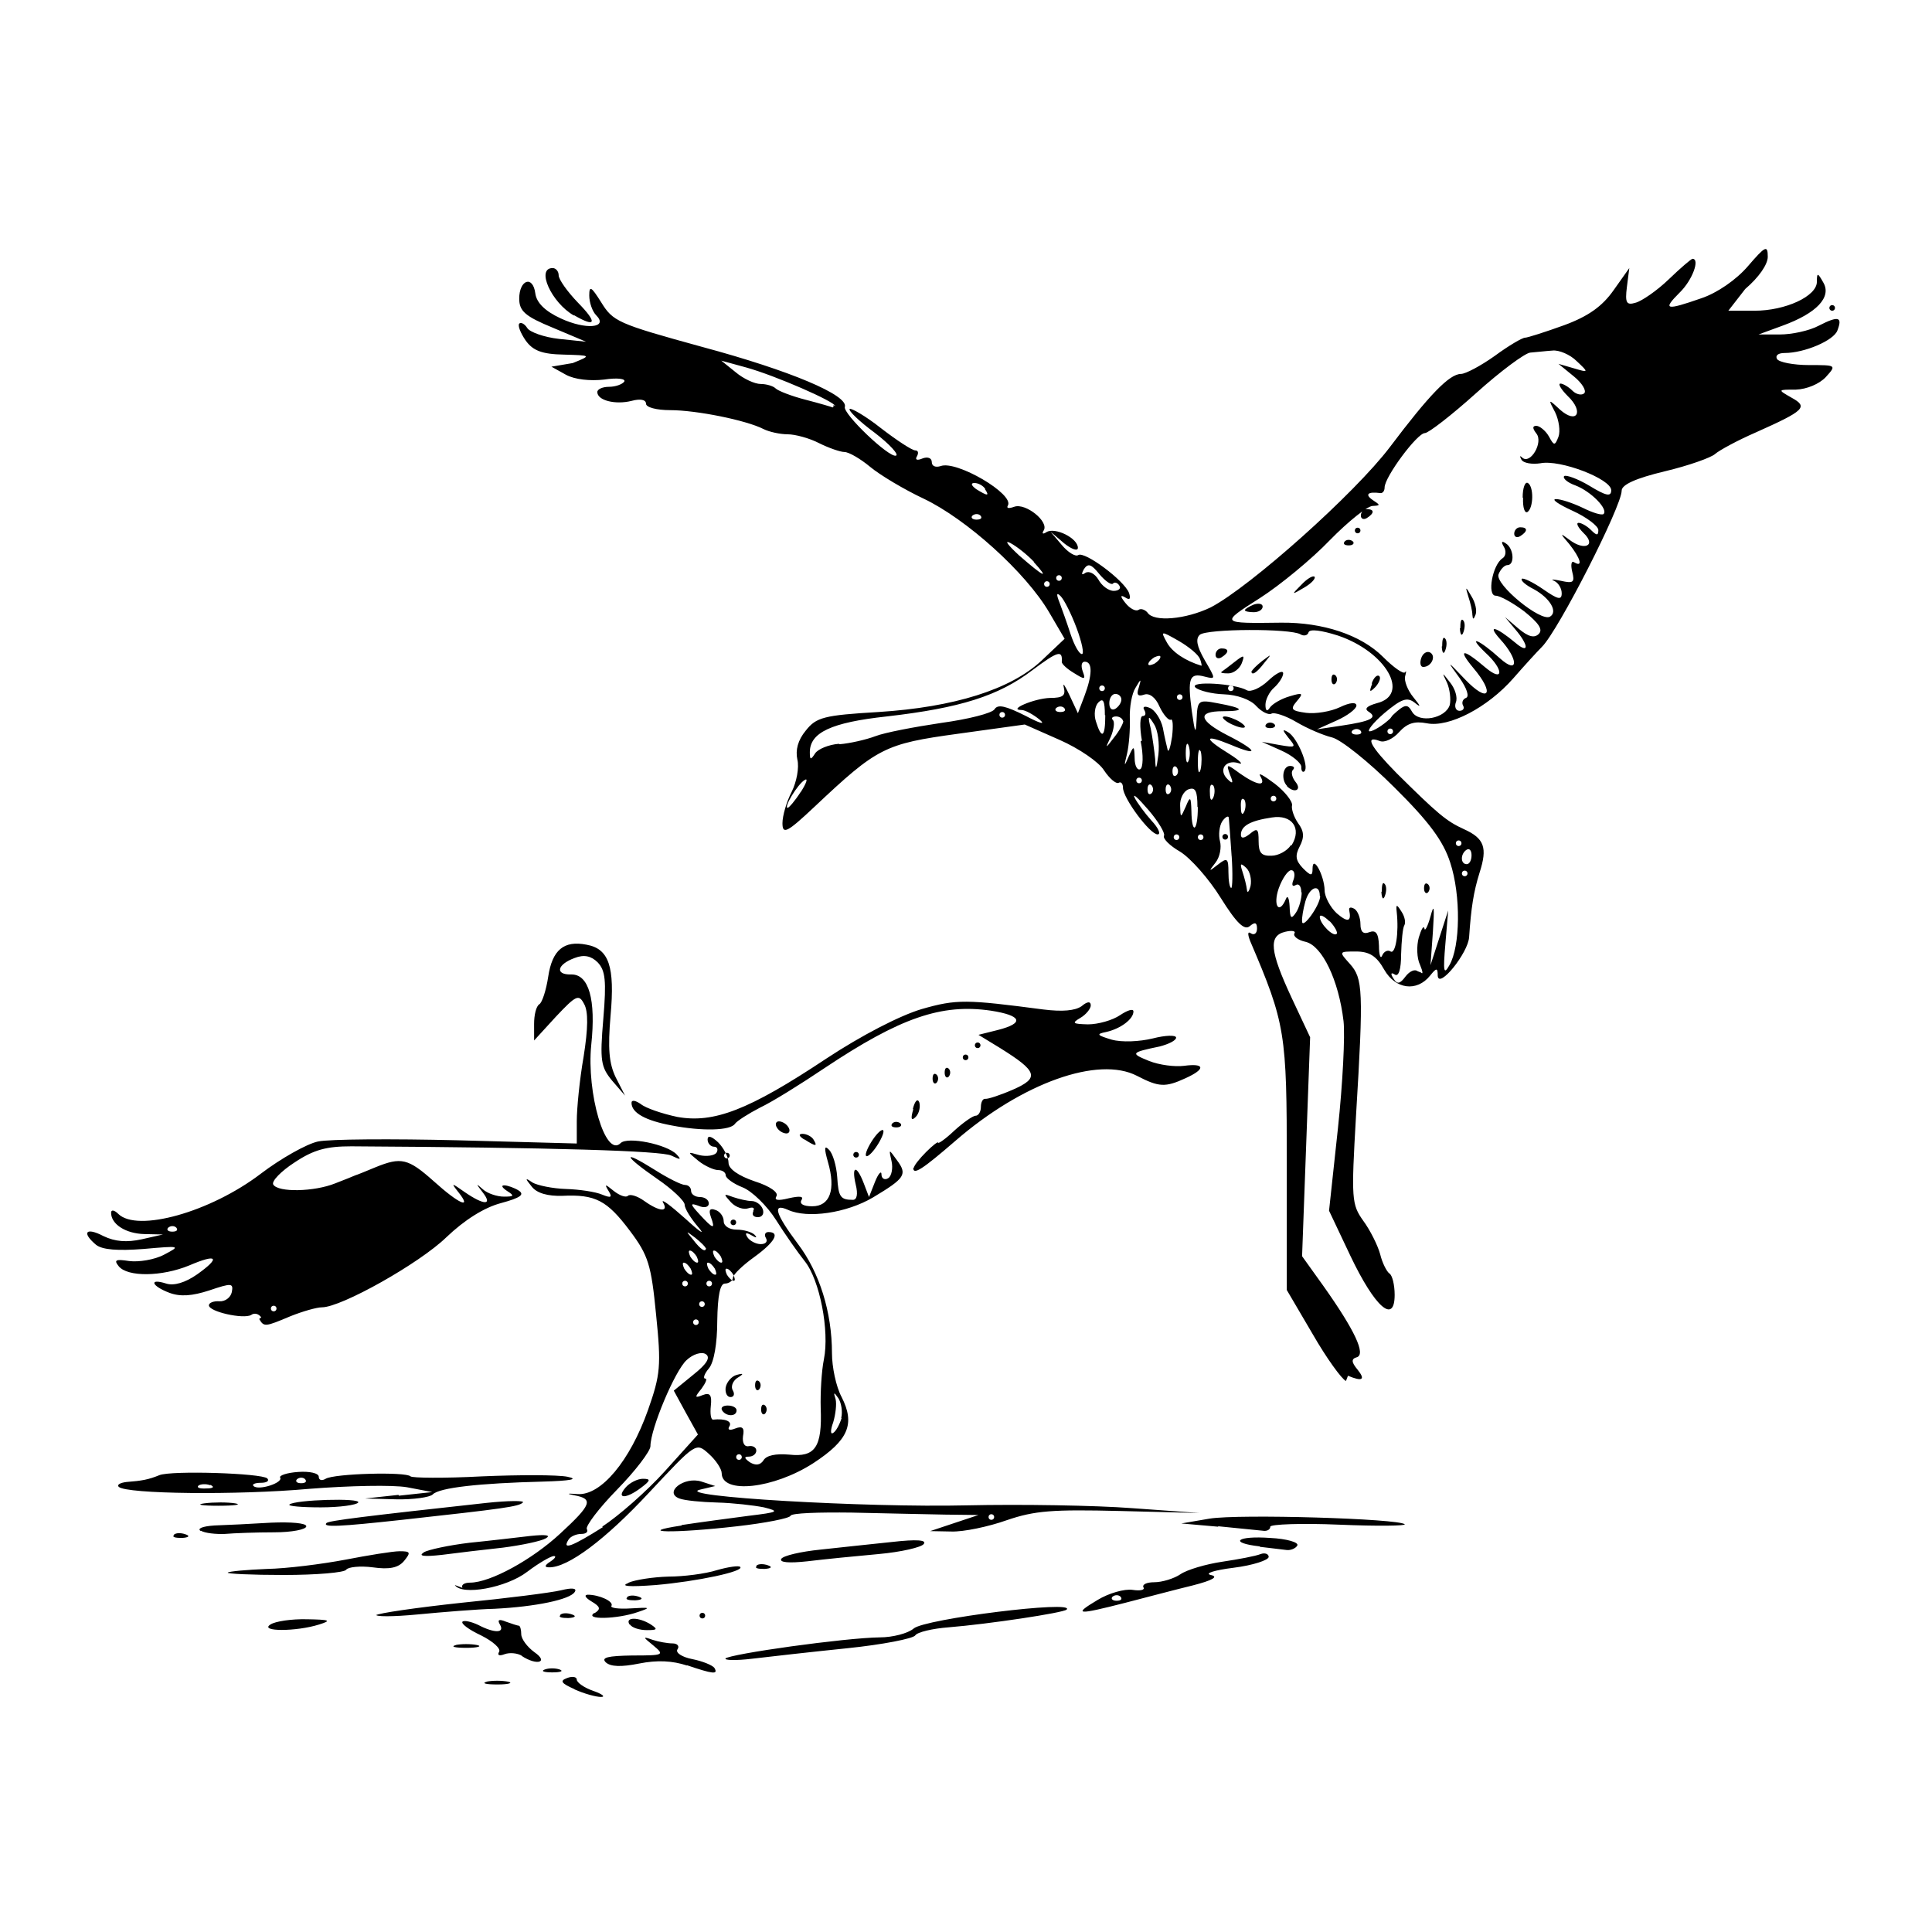 <?xml version="1.0" encoding="UTF-8" standalone="no"?>
<!-- Created with Inkscape (http://www.inkscape.org/) -->
<svg xmlns:dc="http://purl.org/dc/elements/1.1/" xmlns:cc="http://creativecommons.org/ns#" xmlns:rdf="http://www.w3.org/1999/02/22-rdf-syntax-ns#" xmlns:svg="http://www.w3.org/2000/svg" xmlns="http://www.w3.org/2000/svg" version="1.0" width="100%" height="100%" viewBox="0 0 48 48" id="svg2">
<defs id="defs7" />
<path d="m 14.28,41.97 c -0.34,-0.15 -0.38,-0.21 -0.19,-0.28 0.13,-0.05 0.24,-0.03 0.24,0.04 0,0.07 0.18,0.20 0.41,0.28 0.23,0.08 0.31,0.15 0.19,0.15 -0.12,0 -0.42,-0.08 -0.66,-0.19 z m -2.19,-0.19 c 0.14,-0.03 0.38,-0.03 0.53,0 0.14,0.03 0.02,0.07 -0.26,0.07 -0.29,0 -0.41,-0.03 -0.26,-0.07 z m 1.44,-0.30 c 0.10,-0.04 0.27,-0.04 0.38,0 0.10,0.04 0.01,0.07 -0.19,0.07 -0.20,0 -0.29,-0.03 -0.19,-0.07 z m 3.54,-0.10 c -0.36,-0.12 -0.74,-0.14 -1.19,-0.05 -0.45,0.09 -0.71,0.08 -0.83,-0.03 -0.12,-0.12 0.05,-0.16 0.66,-0.17 0.78,-0.00 0.81,-0.01 0.52,-0.25 -0.26,-0.21 -0.27,-0.23 -0.02,-0.14 0.15,0.05 0.38,0.09 0.50,0.09 0.12,0 0.18,0.07 0.12,0.15 -0.05,0.08 0.11,0.19 0.37,0.24 0.25,0.05 0.50,0.15 0.55,0.22 0.10,0.17 -0.04,0.15 -0.69,-0.07 z m -4.10,-0.24 c -0.11,-0.07 -0.31,-0.09 -0.44,-0.04 -0.13,0.05 -0.18,0.02 -0.13,-0.06 0.05,-0.08 -0.15,-0.26 -0.45,-0.41 -0.30,-0.14 -0.50,-0.29 -0.46,-0.34 0.04,-0.04 0.22,-0.00 0.39,0.08 0.40,0.21 0.67,0.21 0.54,-0.01 -0.07,-0.12 -0.02,-0.14 0.15,-0.07 0.14,0.05 0.29,0.10 0.32,0.10 0.03,0 0.06,0.09 0.06,0.21 0,0.12 0.15,0.32 0.33,0.45 0.36,0.25 0.06,0.34 -0.32,0.09 z m 5.04,0.07 c 0.12,-0.12 2.99,-0.52 3.85,-0.53 0.32,-0.00 0.70,-0.10 0.84,-0.22 0.27,-0.24 4.04,-0.71 3.80,-0.47 -0.08,0.08 -1.94,0.36 -2.93,0.44 -0.40,0.03 -0.78,0.12 -0.83,0.20 -0.05,0.08 -0.81,0.23 -1.69,0.32 -0.88,0.09 -1.94,0.21 -2.36,0.26 -0.41,0.05 -0.71,0.04 -0.66,-0.01 z m -6.69,-0.34 c 0.14,-0.03 0.38,-0.03 0.53,0 0.14,0.03 0.02,0.07 -0.26,0.07 -0.29,0 -0.41,-0.03 -0.26,-0.07 z M 6.72,40.36 c 0.12,-0.08 0.53,-0.14 0.91,-0.13 0.56,0.01 0.62,0.03 0.30,0.13 -0.57,0.18 -1.50,0.18 -1.21,0 z m 8.92,0 c -0.12,-0.19 0.23,-0.19 0.53,0 0.18,0.12 0.16,0.14 -0.10,0.14 -0.18,0.00 -0.37,-0.06 -0.42,-0.14 z M 9.34,40.13 c 0.05,-0.05 1.01,-0.19 2.13,-0.31 1.11,-0.11 2.22,-0.25 2.47,-0.31 0.28,-0.07 0.40,-0.05 0.34,0.04 -0.11,0.19 -0.98,0.37 -2.00,0.42 -0.41,0.01 -1.27,0.08 -1.90,0.14 -0.62,0.06 -1.09,0.06 -1.03,0.00 z m 4.58,-0.01 c 0.05,-0.05 0.18,-0.05 0.29,-0.01 0.12,0.04 0.08,0.08 -0.09,0.09 -0.16,0.00 -0.25,-0.02 -0.20,-0.07 z m 0.85,-0.04 c 0.16,-0.10 0.15,-0.16 -0.07,-0.29 -0.15,-0.09 -0.20,-0.16 -0.10,-0.17 0.29,-0.00 0.66,0.17 0.59,0.28 -0.03,0.05 0.18,0.08 0.49,0.06 0.48,-0.03 0.50,-0.02 0.17,0.09 -0.51,0.18 -1.36,0.20 -1.08,0.02 z m 2.61,0.06 c 0,-0.04 0.03,-0.07 0.07,-0.07 0.04,0 0.07,0.03 0.07,0.07 0,0.04 -0.03,0.07 -0.07,0.07 -0.04,0 -0.07,-0.03 -0.07,-0.07 z m 9.89,-0.39 c 0.28,-0.17 0.67,-0.28 0.87,-0.25 0.19,0.03 0.31,0.00 0.27,-0.06 -0.04,-0.07 0.07,-0.13 0.27,-0.13 0.19,0 0.49,-0.09 0.65,-0.20 0.16,-0.11 0.63,-0.25 1.04,-0.31 0.40,-0.06 0.83,-0.14 0.95,-0.19 0.11,-0.04 0.20,-0.00 0.20,0.07 0,0.08 -0.39,0.21 -0.87,0.27 -0.48,0.06 -0.73,0.14 -0.57,0.18 0.20,0.04 0.06,0.13 -0.45,0.26 -0.41,0.10 -1.17,0.30 -1.67,0.43 -1.21,0.31 -1.31,0.30 -0.69,-0.07 z m 0.57,-0.08 c -0.05,-0.05 -0.14,-0.05 -0.20,0 -0.05,0.05 -0.00,0.10 0.10,0.10 0.11,0 0.15,-0.04 0.10,-0.10 z m -12.26,0.01 c 0.05,-0.05 0.18,-0.05 0.29,-0.01 0.12,0.04 0.08,0.08 -0.09,0.09 -0.16,0.00 -0.25,-0.02 -0.20,-0.07 z m -4.09,-0.23 c -0.04,-0.07 0.04,-0.13 0.19,-0.13 0.50,-0.00 1.54,-0.57 2.24,-1.22 0.78,-0.72 0.83,-0.86 0.35,-0.95 -0.21,-0.04 -0.18,-0.05 0.08,-0.03 0.58,0.04 1.30,-0.82 1.75,-2.09 0.31,-0.88 0.33,-1.10 0.20,-2.37 -0.12,-1.23 -0.19,-1.47 -0.65,-2.08 -0.57,-0.76 -0.86,-0.91 -1.68,-0.87 -0.35,0.01 -0.63,-0.06 -0.76,-0.23 -0.17,-0.21 -0.17,-0.23 0.02,-0.10 0.12,0.07 0.50,0.15 0.83,0.16 0.33,0.01 0.74,0.07 0.90,0.14 0.22,0.09 0.26,0.07 0.16,-0.09 -0.11,-0.18 -0.09,-0.18 0.13,-0.00 0.14,0.11 0.30,0.17 0.35,0.12 0.05,-0.05 0.23,0.00 0.41,0.13 0.38,0.27 0.61,0.28 0.46,0.03 -0.05,-0.10 0.19,0.08 0.56,0.41 0.36,0.33 0.51,0.43 0.32,0.21 -0.18,-0.21 -0.34,-0.46 -0.34,-0.56 0,-0.09 -0.30,-0.38 -0.68,-0.64 -0.84,-0.58 -0.90,-0.75 -0.07,-0.23 0.33,0.21 0.67,0.38 0.76,0.38 0.08,0 0.15,0.06 0.15,0.15 0,0.08 0.10,0.15 0.22,0.15 0.12,0 0.22,0.07 0.22,0.16 0,0.09 -0.11,0.12 -0.25,0.06 -0.22,-0.08 -0.22,-0.05 0.02,0.21 0.34,0.37 0.40,0.39 0.28,0.06 -0.06,-0.17 -0.02,-0.22 0.11,-0.17 0.11,0.03 0.21,0.16 0.21,0.28 0.00,0.12 0.14,0.21 0.32,0.21 0.18,0 0.38,0.06 0.45,0.13 0.07,0.08 0.04,0.08 -0.08,0.01 -0.14,-0.08 -0.17,-0.06 -0.10,0.05 0.06,0.09 0.21,0.17 0.33,0.17 0.12,0 0.18,-0.06 0.13,-0.15 -0.05,-0.08 -0.02,-0.15 0.06,-0.15 0.30,0 0.16,0.25 -0.35,0.62 -0.28,0.20 -0.52,0.43 -0.53,0.51 -0.00,0.08 -0.10,0.15 -0.20,0.15 -0.12,0 -0.18,0.30 -0.19,0.93 -0.00,0.55 -0.08,1.03 -0.21,1.18 -0.11,0.13 -0.15,0.25 -0.09,0.25 0.06,0 0.01,0.11 -0.09,0.25 -0.18,0.22 -0.17,0.24 0.03,0.16 0.18,-0.07 0.23,-0.00 0.20,0.27 -0.02,0.19 0.00,0.35 0.06,0.34 0.29,-0.03 0.48,0.04 0.40,0.17 -0.05,0.08 0.00,0.11 0.15,0.05 0.18,-0.07 0.23,-0.01 0.19,0.19 -0.02,0.16 0.03,0.27 0.14,0.25 0.10,-0.02 0.19,0.03 0.19,0.11 0,0.08 -0.08,0.15 -0.19,0.15 -0.12,0.00 -0.11,0.04 0.03,0.14 0.15,0.09 0.26,0.07 0.34,-0.05 0.07,-0.12 0.30,-0.17 0.64,-0.14 0.64,0.07 0.82,-0.18 0.78,-1.16 -0.01,-0.37 0.02,-0.92 0.08,-1.21 0.14,-0.70 -0.10,-1.97 -0.48,-2.44 -0.16,-0.20 -0.49,-0.67 -0.71,-1.02 -0.22,-0.35 -0.60,-0.72 -0.83,-0.81 -0.23,-0.09 -0.42,-0.23 -0.42,-0.30 0,-0.07 -0.08,-0.13 -0.19,-0.13 -0.10,0 -0.33,-0.10 -0.49,-0.23 -0.28,-0.23 -0.28,-0.23 0.03,-0.14 0.18,0.04 0.37,0.01 0.42,-0.06 0.05,-0.08 0.02,-0.15 -0.06,-0.15 -0.08,0 -0.16,-0.08 -0.16,-0.18 0,-0.11 0.10,-0.08 0.26,0.07 0.14,0.14 0.26,0.37 0.26,0.51 0,0.15 0.24,0.32 0.65,0.46 0.38,0.12 0.60,0.28 0.54,0.37 -0.06,0.10 0.03,0.12 0.31,0.05 0.27,-0.06 0.38,-0.05 0.31,0.05 -0.05,0.09 0.05,0.15 0.27,0.15 0.44,0 0.59,-0.41 0.39,-1.10 -0.10,-0.35 -0.09,-0.43 0.03,-0.30 0.09,0.09 0.18,0.39 0.20,0.67 0.03,0.50 0.08,0.57 0.39,0.57 0.10,0 0.13,-0.14 0.07,-0.38 -0.11,-0.47 0.02,-0.50 0.20,-0.03 l 0.13,0.34 0.15,-0.38 c 0.08,-0.20 0.16,-0.29 0.16,-0.18 0.00,0.10 0.08,0.15 0.17,0.09 0.08,-0.05 0.12,-0.25 0.08,-0.42 -0.07,-0.31 -0.07,-0.31 0.13,-0.03 0.27,0.36 0.21,0.45 -0.59,0.93 -0.66,0.39 -1.63,0.53 -2.11,0.31 -0.40,-0.18 -0.32,0.09 0.24,0.84 0.54,0.71 0.85,1.70 0.85,2.72 0,0.34 0.10,0.83 0.24,1.09 0.34,0.67 0.17,1.07 -0.70,1.64 -0.99,0.64 -2.28,0.78 -2.28,0.25 0,-0.10 -0.14,-0.32 -0.32,-0.48 -0.32,-0.29 -0.32,-0.28 -1.49,0.97 -1.08,1.16 -2.01,1.86 -2.48,1.85 -0.12,-0.00 -0.11,-0.05 0.03,-0.14 0.12,-0.08 0.16,-0.14 0.09,-0.14 -0.07,-0.00 -0.37,0.17 -0.66,0.39 -0.52,0.40 -1.63,0.60 -1.80,0.33 z m 3.47,-1.52 c 0.40,-0.26 1.11,-0.88 1.56,-1.38 l 0.82,-0.91 -0.30,-0.54 -0.30,-0.55 0.49,-0.40 c 0.34,-0.27 0.43,-0.43 0.30,-0.51 -0.10,-0.06 -0.31,0.00 -0.47,0.15 -0.29,0.26 -0.90,1.71 -0.90,2.14 0,0.12 -0.37,0.61 -0.83,1.08 -0.45,0.46 -0.79,0.91 -0.75,0.98 0.04,0.07 -0.02,0.12 -0.14,0.12 -0.12,0 -0.27,0.06 -0.32,0.15 -0.16,0.26 0.10,0.16 0.86,-0.32 z m 0.58,-0.97 c 0.10,-0.12 0.30,-0.22 0.43,-0.22 0.20,0.00 0.20,0.04 -0.04,0.22 -0.38,0.29 -0.63,0.28 -0.39,-0.00 z m 2.89,-0.76 c 0,-0.04 -0.03,-0.07 -0.07,-0.07 -0.04,0 -0.07,0.03 -0.07,0.07 0,0.04 0.03,0.07 0.07,0.07 0.04,0 0.07,-0.03 0.07,-0.07 z m 2.47,-0.97 c 0.04,-0.16 0.00,-0.38 -0.07,-0.49 -0.11,-0.16 -0.13,-0.16 -0.07,0.02 0.03,0.12 0.00,0.38 -0.06,0.58 -0.07,0.19 -0.07,0.31 0.00,0.26 0.07,-0.04 0.16,-0.21 0.21,-0.37 z m -3.54,-2.38 c 0,-0.04 -0.03,-0.07 -0.07,-0.07 -0.04,0 -0.07,0.03 -0.07,0.07 0,0.04 0.03,0.07 0.07,0.07 0.04,0 0.07,-0.03 0.07,-0.07 z m 0.15,-0.45 c 0,-0.04 -0.03,-0.07 -0.07,-0.07 -0.04,0 -0.07,0.03 -0.07,0.07 0,0.04 0.03,0.07 0.07,0.07 0.04,0 0.07,-0.03 0.07,-0.07 z M 17.09,31.89 c 0,-0.04 -0.03,-0.07 -0.07,-0.07 -0.04,0 -0.07,0.03 -0.07,0.07 0,0.04 0.03,0.07 0.07,0.07 0.04,0 0.07,-0.03 0.07,-0.07 z m 0.60,0 c 0,-0.04 -0.03,-0.07 -0.07,-0.07 -0.04,0 -0.07,0.03 -0.07,0.07 0,0.04 0.03,0.07 0.07,0.07 0.04,0 0.07,-0.03 0.07,-0.07 z m 0.53,-0.22 c -0.05,-0.08 -0.12,-0.15 -0.17,-0.15 -0.04,0 -0.03,0.06 0.01,0.15 0.05,0.08 0.12,0.15 0.17,0.15 0.04,0 0.03,-0.06 -0.01,-0.15 z m -1.06,-0.15 c -0.05,-0.08 -0.12,-0.15 -0.17,-0.15 -0.04,0 -0.03,0.06 0.01,0.15 0.05,0.08 0.12,0.15 0.17,0.15 0.04,0 0.03,-0.06 -0.01,-0.15 z m 0.60,0 c -0.05,-0.08 -0.12,-0.15 -0.17,-0.15 -0.04,0 -0.03,0.06 0.01,0.15 0.05,0.08 0.12,0.15 0.17,0.15 0.04,0 0.03,-0.06 -0.01,-0.15 z m -0.45,-0.30 c -0.05,-0.08 -0.12,-0.15 -0.17,-0.15 -0.04,0 -0.03,0.06 0.01,0.15 0.05,0.08 0.12,0.15 0.17,0.15 0.04,0 0.03,-0.06 -0.01,-0.15 z m 0.60,0 c -0.05,-0.08 -0.12,-0.15 -0.17,-0.15 -0.04,0 -0.03,0.06 0.01,0.15 0.05,0.08 0.12,0.15 0.17,0.15 0.04,0 0.03,-0.06 -0.01,-0.15 z m -0.38,-0.21 c 0,-0.03 -0.12,-0.15 -0.26,-0.26 -0.24,-0.18 -0.24,-0.18 -0.05,0.05 0.19,0.25 0.32,0.33 0.32,0.20 z m 0.60,-2.30 c 0,-0.04 -0.03,-0.07 -0.07,-0.07 -0.04,0 -0.07,0.03 -0.07,0.07 0,0.04 0.03,0.07 0.07,0.07 0.04,0 0.07,-0.03 0.07,-0.07 z m -2.51,10.61 c 0.16,-0.07 0.61,-0.14 0.99,-0.15 0.37,-0.00 0.92,-0.07 1.20,-0.16 0.28,-0.08 0.55,-0.12 0.58,-0.08 0.11,0.11 -1.07,0.36 -2.10,0.45 -0.67,0.05 -0.89,0.03 -0.68,-0.05 z M 5.66,39.07 c 0.03,-0.03 0.47,-0.07 0.97,-0.09 0.50,-0.01 1.37,-0.12 1.95,-0.23 0.57,-0.11 1.18,-0.21 1.35,-0.21 0.27,0 0.28,0.03 0.11,0.24 -0.14,0.17 -0.36,0.22 -0.78,0.16 -0.31,-0.04 -0.61,-0.01 -0.66,0.06 -0.04,0.07 -0.74,0.13 -1.55,0.13 -0.80,0 -1.43,-0.03 -1.39,-0.06 z m 13.13,-0.17 c 0.05,-0.05 0.18,-0.05 0.29,-0.01 0.12,0.04 0.08,0.08 -0.09,0.09 -0.16,0.00 -0.25,-0.02 -0.19,-0.07 z m 0.62,-0.17 c 0.05,-0.08 0.48,-0.18 0.97,-0.23 0.48,-0.05 1.28,-0.14 1.78,-0.19 0.62,-0.07 0.87,-0.05 0.79,0.05 -0.05,0.08 -0.56,0.20 -1.12,0.25 -0.56,0.05 -1.36,0.13 -1.77,0.18 -0.46,0.05 -0.70,0.03 -0.65,-0.06 z m -8.89,-0.16 c 0.12,-0.07 0.64,-0.18 1.14,-0.24 0.50,-0.05 1.18,-0.13 1.52,-0.17 0.38,-0.04 0.52,-0.02 0.38,0.06 -0.12,0.07 -0.60,0.17 -1.06,0.23 -0.46,0.05 -1.14,0.13 -1.52,0.18 -0.45,0.05 -0.60,0.03 -0.45,-0.06 z M 31.30,38.42 c -0.79,-0.09 -0.57,-0.27 0.26,-0.21 0.41,0.02 0.72,0.11 0.67,0.19 -0.04,0.07 -0.16,0.12 -0.26,0.11 -0.10,-0.01 -0.40,-0.05 -0.67,-0.08 z M 4.32,38.13 c 0.05,-0.05 0.18,-0.05 0.29,-0.01 0.12,0.04 0.08,0.08 -0.09,0.09 -0.16,0.00 -0.25,-0.02 -0.20,-0.07 z m 0.67,-0.09 c -0.10,-0.06 0.03,-0.12 0.34,-0.14 0.29,-0.01 0.92,-0.04 1.41,-0.07 0.49,-0.02 0.87,0.01 0.87,0.09 0,0.08 -0.36,0.15 -0.80,0.15 -0.44,0.00 -0.99,0.02 -1.22,0.04 -0.23,0.01 -0.50,-0.02 -0.60,-0.08 z M 16.93,37.89 c 0.46,-0.07 1.21,-0.17 1.67,-0.23 0.74,-0.09 0.78,-0.11 0.38,-0.21 -0.25,-0.05 -0.77,-0.11 -1.16,-0.12 -0.39,-0.01 -0.81,-0.05 -0.94,-0.10 -0.40,-0.15 0.12,-0.56 0.55,-0.42 l 0.34,0.11 -0.38,0.09 c -0.68,0.17 4.12,0.45 6.63,0.39 1.34,-0.03 3.19,-0.00 4.11,0.07 l 1.67,0.12 -1.98,-0.05 c -1.67,-0.04 -2.11,-0.01 -2.81,0.23 -0.45,0.16 -1.07,0.29 -1.37,0.28 l -0.53,-0.01 0.60,-0.20 0.60,-0.20 -0.83,-0.01 c -0.46,-0.01 -1.50,-0.03 -2.32,-0.05 -0.81,-0.01 -1.50,0.01 -1.52,0.08 -0.02,0.06 -0.62,0.18 -1.33,0.26 -1.57,0.18 -2.57,0.16 -1.37,-0.02 z m 7.77,-0.20 c 0,-0.04 -0.03,-0.07 -0.07,-0.07 -0.04,0 -0.07,0.03 -0.07,0.07 0,0.04 0.03,0.07 0.07,0.07 0.04,0 0.07,-0.03 0.07,-0.07 z m 5.56,0.24 -0.91,-0.08 0.70,-0.12 c 0.74,-0.12 4.71,-0.00 4.85,0.14 0.04,0.04 -0.68,0.05 -1.63,0.01 -0.94,-0.04 -1.71,-0.01 -1.71,0.05 0,0.07 -0.08,0.12 -0.19,0.10 -0.10,-0.01 -0.60,-0.06 -1.10,-0.11 z M 8.11,37.84 c 0.06,-0.06 0.96,-0.17 3.97,-0.50 0.56,-0.06 0.97,-0.06 0.91,-0.01 -0.10,0.10 -0.46,0.15 -3.00,0.43 -1.56,0.17 -1.98,0.19 -1.88,0.08 z M 5.08,37.35 c 0.23,-0.03 0.57,-0.03 0.76,0.00 0.18,0.03 -0.00,0.06 -0.42,0.06 -0.41,0 -0.57,-0.03 -0.34,-0.06 z m 2.11,0.03 c 0.13,-0.12 1.79,-0.17 1.71,-0.05 -0.04,0.06 -0.46,0.12 -0.93,0.12 -0.47,0 -0.82,-0.03 -0.78,-0.07 z m 2.72,-0.22 0.83,-0.09 -0.63,-0.12 c -0.35,-0.06 -1.42,-0.04 -2.43,0.04 -1.78,0.16 -4.54,0.13 -4.73,-0.05 -0.05,-0.05 0.03,-0.10 0.19,-0.12 0.39,-0.03 0.55,-0.06 0.82,-0.17 0.30,-0.12 2.53,-0.05 2.68,0.08 0.06,0.06 -0.01,0.11 -0.16,0.11 -0.15,0 -0.23,0.04 -0.18,0.08 0.12,0.12 0.74,-0.08 0.66,-0.21 -0.03,-0.05 0.16,-0.12 0.45,-0.14 0.28,-0.02 0.51,0.03 0.51,0.12 0,0.08 0.07,0.11 0.17,0.05 0.21,-0.13 2.00,-0.18 2.11,-0.06 0.04,0.04 0.83,0.05 1.77,0.00 0.93,-0.04 1.89,-0.04 2.13,0.01 0.29,0.06 0.08,0.10 -0.62,0.12 -1.57,0.04 -2.57,0.15 -2.73,0.32 -0.07,0.07 -0.49,0.13 -0.91,0.12 l -0.77,-0.02 0.83,-0.09 z M 5.22,36.90 c -0.10,-0.04 -0.24,-0.03 -0.29,0.01 -0.05,0.05 0.03,0.08 0.20,0.07 0.17,-0.00 0.21,-0.04 0.09,-0.09 z m 2.36,-0.15 c -0.05,-0.05 -0.14,-0.05 -0.20,0 -0.05,0.05 -0.01,0.10 0.10,0.10 0.11,0 0.15,-0.04 0.10,-0.10 z M 17.94,35.04 c -0.04,-0.07 0.02,-0.12 0.14,-0.12 0.12,0 0.22,0.05 0.22,0.12 0,0.16 -0.26,0.16 -0.36,0 z m 0.97,-0.02 c 0,-0.11 0.04,-0.15 0.10,-0.10 0.05,0.05 0.05,0.14 0,0.20 -0.05,0.05 -0.10,0.00 -0.10,-0.10 z m -0.88,-0.55 c 0.02,-0.13 0.15,-0.28 0.27,-0.31 0.18,-0.05 0.19,-0.03 0.01,0.08 -0.11,0.08 -0.16,0.22 -0.10,0.31 0.05,0.09 0.02,0.16 -0.06,0.16 -0.09,0 -0.14,-0.11 -0.12,-0.25 z m 0.73,-0.05 c 0,-0.11 0.04,-0.15 0.10,-0.10 0.05,0.05 0.05,0.14 0,0.20 -0.05,0.05 -0.10,0.00 -0.10,-0.10 z M 33.44,34.31 c -0.10,-0.04 -0.48,-0.56 -0.83,-1.17 l -0.64,-1.09 -0.00,-3.12 c -0.00,-3.27 -0.03,-3.49 -0.91,-5.55 -0.07,-0.18 -0.06,-0.25 0.02,-0.19 0.08,0.05 0.15,-0.00 0.15,-0.12 0,-0.15 -0.05,-0.17 -0.18,-0.06 -0.13,0.11 -0.32,-0.06 -0.72,-0.70 -0.29,-0.47 -0.75,-0.99 -1.01,-1.15 -0.26,-0.15 -0.44,-0.33 -0.40,-0.40 0.03,-0.06 -0.14,-0.35 -0.39,-0.64 -0.25,-0.29 -0.40,-0.43 -0.34,-0.30 0.06,0.12 0.25,0.38 0.42,0.57 0.17,0.18 0.24,0.34 0.15,0.34 -0.19,0 -0.86,-0.90 -0.86,-1.16 0,-0.10 -0.05,-0.16 -0.11,-0.12 -0.06,0.03 -0.22,-0.10 -0.36,-0.31 -0.13,-0.21 -0.63,-0.55 -1.11,-0.76 l -0.86,-0.38 -1.66,0.23 c -1.82,0.25 -2.00,0.34 -3.56,1.81 -0.69,0.65 -0.80,0.70 -0.80,0.41 0,-0.18 0.10,-0.53 0.23,-0.78 0.12,-0.24 0.19,-0.60 0.14,-0.80 -0.05,-0.23 0.01,-0.48 0.21,-0.72 0.26,-0.33 0.45,-0.38 1.80,-0.46 1.89,-0.12 3.29,-0.56 4.06,-1.28 l 0.57,-0.54 -0.38,-0.65 C 25.48,14.21 24.00,12.89 22.95,12.39 22.46,12.16 21.86,11.80 21.62,11.60 21.38,11.40 21.09,11.23 20.98,11.23 c -0.10,0 -0.39,-0.10 -0.63,-0.22 -0.23,-0.12 -0.59,-0.22 -0.78,-0.22 -0.19,-4.58e-4 -0.46,-0.06 -0.60,-0.13 -0.43,-0.22 -1.67,-0.47 -2.32,-0.47 -0.34,0 -0.60,-0.07 -0.60,-0.16 0,-0.10 -0.14,-0.13 -0.36,-0.07 -0.40,0.10 -0.85,-0.01 -0.85,-0.22 0,-0.07 0.13,-0.13 0.29,-0.13 0.16,0 0.33,-0.06 0.38,-0.13 0.04,-0.07 -0.17,-0.10 -0.50,-0.05 -0.35,0.04 -0.73,-0.00 -0.95,-0.12 l -0.36,-0.20 0.53,-0.09 C 14.70,8.83 14.69,8.83 14.01,8.81 13.46,8.80 13.24,8.71 13.06,8.46 12.93,8.27 12.86,8.09 12.90,8.04 c 0.04,-0.04 0.13,0.00 0.20,0.11 0.06,0.10 0.42,0.23 0.79,0.27 l 0.67,0.07 -0.83,-0.35 c -0.68,-0.28 -0.83,-0.41 -0.83,-0.72 0,-0.47 0.34,-0.59 0.40,-0.13 0.03,0.23 0.24,0.44 0.63,0.62 0.62,0.29 1.20,0.24 0.88,-0.08 -0.09,-0.09 -0.17,-0.31 -0.17,-0.49 4.57e-4,-0.25 0.05,-0.22 0.29,0.16 0.30,0.49 0.41,0.54 2.52,1.12 2.19,0.59 3.63,1.20 3.54,1.49 -0.05,0.17 1.10,1.27 1.27,1.21 0.08,-0.02 -0.15,-0.28 -0.53,-0.57 -0.38,-0.28 -0.66,-0.55 -0.62,-0.59 0.03,-0.03 0.39,0.17 0.78,0.48 0.39,0.30 0.77,0.55 0.85,0.55 0.07,0 0.09,0.06 0.04,0.15 -0.05,0.08 0.00,0.11 0.14,0.05 0.13,-0.05 0.23,-0.01 0.23,0.09 0,0.10 0.09,0.14 0.22,0.10 0.39,-0.15 1.84,0.70 1.67,0.98 -0.04,0.07 0.02,0.08 0.16,0.03 0.28,-0.10 0.87,0.37 0.73,0.59 -0.05,0.08 -0.02,0.10 0.07,0.04 0.21,-0.13 0.78,0.15 0.78,0.39 0,0.09 -0.15,0.04 -0.34,-0.11 l -0.34,-0.29 0.28,0.33 c 0.15,0.18 0.34,0.30 0.41,0.25 0.16,-0.10 1.14,0.63 1.26,0.94 0.05,0.15 0.02,0.19 -0.10,0.11 -0.12,-0.07 -0.12,-0.02 0.01,0.14 0.11,0.14 0.26,0.22 0.33,0.17 0.06,-0.04 0.16,-0.00 0.22,0.07 0.15,0.24 0.95,0.17 1.57,-0.13 0.98,-0.51 3.58,-2.83 4.45,-3.98 0.98,-1.30 1.48,-1.82 1.77,-1.82 0.11,0 0.49,-0.20 0.84,-0.45 0.34,-0.25 0.68,-0.45 0.75,-0.45 0.06,0 0.50,-0.14 0.97,-0.31 0.60,-0.22 0.95,-0.47 1.23,-0.87 l 0.39,-0.55 -0.06,0.47 c -0.05,0.40 -0.01,0.46 0.22,0.39 0.15,-0.04 0.53,-0.30 0.82,-0.58 0.29,-0.28 0.56,-0.51 0.59,-0.51 0.19,0 -0.00,0.53 -0.32,0.84 -0.43,0.43 -0.35,0.45 0.54,0.14 0.39,-0.13 0.87,-0.46 1.16,-0.80 0.43,-0.50 0.49,-0.53 0.49,-0.23 0.00,0.19 -0.22,0.51 -0.56,0.80 L 42.94,7.72 h 0.65 c 0.77,0 1.55,-0.36 1.55,-0.72 0.00,-0.23 0.02,-0.23 0.16,0.02 0.21,0.36 -0.16,0.76 -1.01,1.07 l -0.60,0.22 0.53,0.00 c 0.29,0.00 0.73,-0.09 0.97,-0.22 0.49,-0.25 0.59,-0.22 0.46,0.12 -0.09,0.25 -0.82,0.56 -1.31,0.56 -0.16,0 -0.24,0.06 -0.19,0.15 0.05,0.08 0.41,0.15 0.79,0.15 0.69,0 0.69,0.00 0.42,0.30 -0.16,0.17 -0.47,0.30 -0.74,0.31 -0.46,0.00 -0.46,0.00 -0.11,0.20 0.42,0.23 0.33,0.32 -0.88,0.86 -0.46,0.20 -0.92,0.45 -1.02,0.54 -0.10,0.09 -0.66,0.29 -1.25,0.43 -0.71,0.17 -1.07,0.33 -1.07,0.48 0,0.39 -1.57,3.47 -1.98,3.88 -0.12,0.12 -0.44,0.47 -0.71,0.78 -0.64,0.73 -1.60,1.23 -2.15,1.12 -0.31,-0.06 -0.49,-0.00 -0.69,0.22 -0.14,0.16 -0.36,0.27 -0.48,0.22 -0.39,-0.15 -0.23,0.14 0.42,0.80 1.01,1.00 1.23,1.19 1.67,1.39 0.51,0.23 0.59,0.46 0.39,1.08 -0.15,0.48 -0.21,0.87 -0.26,1.60 -0.02,0.39 -0.76,1.31 -0.78,0.96 -0.00,-0.20 -0.03,-0.20 -0.19,0 -0.33,0.41 -0.86,0.34 -1.14,-0.15 -0.19,-0.34 -0.37,-0.45 -0.70,-0.45 -0.43,-0.00 -0.43,0.00 -0.15,0.31 0.32,0.36 0.34,0.64 0.15,3.77 -0.12,2.08 -0.11,2.20 0.18,2.61 0.17,0.23 0.36,0.61 0.42,0.83 0.05,0.21 0.16,0.43 0.23,0.48 0.07,0.04 0.13,0.28 0.13,0.53 0,0.74 -0.49,0.31 -1.10,-0.97 l -0.53,-1.12 0.22,-2.04 c 0.12,-1.12 0.18,-2.32 0.14,-2.67 -0.12,-1.02 -0.53,-1.87 -0.94,-1.97 -0.19,-0.04 -0.32,-0.14 -0.28,-0.21 0.04,-0.06 -0.06,-0.08 -0.23,-0.04 -0.42,0.10 -0.38,0.48 0.16,1.64 l 0.46,0.98 -0.10,2.72 -0.10,2.72 0.53,0.74 c 0.78,1.10 1.06,1.70 0.83,1.77 -0.14,0.04 -0.14,0.12 0.02,0.31 0.20,0.25 0.12,0.30 -0.24,0.15 z M 35.30,24.16 c 0.06,0.06 0.05,-0.02 -0.02,-0.19 -0.08,-0.16 -0.09,-0.47 -0.03,-0.68 0.06,-0.20 0.12,-0.31 0.14,-0.22 0.01,0.08 0.08,-0.05 0.15,-0.30 0.09,-0.34 0.10,-0.24 0.06,0.38 l -0.06,0.83 0.22,-0.68 0.22,-0.68 -0.07,0.83 c -0.06,0.70 -0.04,0.78 0.10,0.53 0.27,-0.46 0.29,-1.73 0.02,-2.55 -0.17,-0.53 -0.52,-1.01 -1.39,-1.87 -0.63,-0.63 -1.33,-1.19 -1.55,-1.24 -0.21,-0.05 -0.61,-0.22 -0.88,-0.38 -0.27,-0.16 -0.55,-0.25 -0.62,-0.21 -0.07,0.04 -0.24,-0.04 -0.38,-0.19 -0.14,-0.16 -0.48,-0.28 -0.80,-0.29 -0.30,-0.01 -0.62,-0.09 -0.71,-0.17 -0.17,-0.17 0.99,-0.10 1.28,0.07 0.09,0.05 0.33,-0.05 0.53,-0.24 0.20,-0.19 0.37,-0.27 0.37,-0.18 0,0.08 -0.10,0.24 -0.22,0.35 -0.12,0.10 -0.22,0.30 -0.22,0.43 0.00,0.15 0.04,0.18 0.11,0.07 0.06,-0.09 0.28,-0.22 0.49,-0.28 0.33,-0.10 0.35,-0.08 0.18,0.12 -0.17,0.20 -0.14,0.24 0.23,0.29 0.23,0.03 0.61,-0.03 0.84,-0.14 0.25,-0.12 0.41,-0.13 0.41,-0.04 0,0.08 -0.22,0.25 -0.49,0.37 l -0.49,0.22 0.60,-0.09 c 0.74,-0.11 0.92,-0.20 0.68,-0.35 -0.11,-0.07 -0.04,-0.14 0.21,-0.21 0.84,-0.21 0.22,-1.28 -0.97,-1.68 -0.41,-0.13 -0.70,-0.17 -0.73,-0.08 -0.02,0.08 -0.12,0.10 -0.20,0.05 -0.25,-0.15 -2.32,-0.14 -2.50,0.01 -0.11,0.10 -0.08,0.28 0.12,0.63 0.28,0.48 0.28,0.48 -0.00,0.41 -0.38,-0.10 -0.43,0.03 -0.32,0.86 0.08,0.56 0.10,0.60 0.12,0.19 0.02,-0.46 0.04,-0.48 0.51,-0.39 0.66,0.12 0.72,0.20 0.14,0.20 -0.65,0 -0.60,0.23 0.12,0.60 0.75,0.38 0.80,0.54 0.07,0.23 -0.66,-0.27 -0.68,-0.17 -0.03,0.23 0.27,0.17 0.37,0.28 0.23,0.23 -0.32,-0.10 -0.51,0.17 -0.27,0.40 0.13,0.13 0.15,0.10 0.06,-0.11 -0.10,-0.28 -0.09,-0.28 0.25,-0.03 0.43,0.30 0.66,0.33 0.50,0.06 -0.06,-0.10 0.09,-0.01 0.36,0.19 0.26,0.20 0.45,0.45 0.43,0.54 -0.02,0.08 0.04,0.28 0.15,0.44 0.15,0.20 0.16,0.35 0.04,0.58 -0.12,0.23 -0.10,0.35 0.08,0.54 0.20,0.20 0.24,0.20 0.24,0.01 0.00,-0.36 0.29,0.16 0.30,0.54 0.00,0.16 0.14,0.42 0.30,0.57 0.28,0.24 0.37,0.21 0.31,-0.08 -0.01,-0.07 0.04,-0.08 0.13,-0.03 0.08,0.05 0.15,0.22 0.15,0.38 0,0.19 0.07,0.26 0.22,0.20 0.16,-0.06 0.23,0.02 0.24,0.34 0.00,0.23 0.04,0.34 0.08,0.24 0.04,-0.10 0.14,-0.15 0.21,-0.10 0.12,0.07 0.21,-0.45 0.15,-0.99 -0.02,-0.19 -0.00,-0.19 0.12,-0.00 0.08,0.12 0.11,0.27 0.07,0.34 -0.04,0.06 -0.07,0.39 -0.08,0.72 -0.00,0.37 -0.06,0.57 -0.16,0.50 -0.09,-0.06 -0.11,-0.02 -0.03,0.10 0.09,0.15 0.16,0.14 0.30,-0.05 0.10,-0.13 0.23,-0.19 0.30,-0.13 z m -0.97,-2.01 c -0.00,-0.16 0.02,-0.25 0.07,-0.19 0.05,0.05 0.05,0.18 0.01,0.29 -0.04,0.12 -0.08,0.08 -0.09,-0.09 z m 1.05,-0.08 c 0,-0.11 0.04,-0.15 0.10,-0.10 0.05,0.05 0.05,0.14 0,0.20 -0.05,0.05 -0.10,0.00 -0.10,-0.10 z m -3.40,-2.54 c -0.16,-0.16 -0.11,-0.50 0.07,-0.50 0.09,0 0.13,0.04 0.07,0.10 -0.05,0.05 -0.02,0.19 0.07,0.30 0.16,0.20 -0.03,0.29 -0.22,0.10 z m 0.35,-0.48 c 0,-0.09 -0.22,-0.28 -0.49,-0.40 l -0.49,-0.22 0.44,0.08 c 0.41,0.07 0.42,0.06 0.22,-0.18 -0.15,-0.19 -0.16,-0.23 -0.01,-0.14 0.23,0.13 0.53,0.85 0.41,0.97 -0.04,0.04 -0.08,7.63e-4 -0.08,-0.09 z M 30.50,17.94 c -0.12,-0.08 -0.16,-0.14 -0.07,-0.14 0.08,0 0.25,0.06 0.38,0.14 0.12,0.08 0.16,0.14 0.07,0.14 -0.08,0 -0.25,-0.06 -0.38,-0.14 z m 0.96,0.05 c 0.05,-0.05 0.14,-0.05 0.20,0 0.05,0.05 0.00,0.10 -0.10,0.10 -0.11,0 -0.15,-0.04 -0.10,-0.10 z m 2.62,-1.01 c 0.05,-0.15 0.14,-0.23 0.19,-0.18 0.04,0.04 0,0.16 -0.10,0.27 -0.14,0.14 -0.16,0.13 -0.08,-0.08 z m -1.00,-0.10 c 0,-0.11 0.04,-0.15 0.10,-0.10 0.05,0.05 0.05,0.14 0,0.20 -0.05,0.05 -0.10,0.01 -0.10,-0.10 z m -2.73,-0.19 c 0.03,-0.02 0.18,-0.13 0.33,-0.25 0.23,-0.18 0.25,-0.17 0.17,0.04 -0.05,0.13 -0.20,0.25 -0.33,0.25 -0.13,0 -0.21,-0.01 -0.17,-0.04 z m 0.75,-0.01 c 0,-0.03 0.12,-0.15 0.26,-0.26 0.24,-0.18 0.24,-0.18 0.05,0.05 -0.19,0.25 -0.32,0.33 -0.32,0.20 z M 30.20,16.27 c 0,-0.08 0.06,-0.16 0.15,-0.16 0.19,0 0.19,0.10 0,0.22 -0.08,0.05 -0.15,0.02 -0.15,-0.06 z m 2.83,6.62 c -0.13,-0.13 -0.24,-0.18 -0.24,-0.11 0,0.17 0.34,0.51 0.42,0.42 0.03,-0.03 -0.04,-0.17 -0.17,-0.31 z m -0.24,-0.63 c 0,-0.32 -0.26,-0.22 -0.36,0.14 -0.05,0.18 -0.09,0.41 -0.08,0.49 0.00,0.22 0.45,-0.40 0.45,-0.63 z m -0.46,-0.09 c 0.00,-0.15 -0.06,-0.23 -0.14,-0.18 -0.08,0.05 -0.11,-0.00 -0.05,-0.14 0.04,-0.12 0.02,-0.23 -0.06,-0.23 -0.08,0 -0.22,0.20 -0.31,0.45 -0.15,0.43 0.01,0.67 0.18,0.26 0.04,-0.10 0.08,-0.01 0.09,0.19 0.01,0.30 0.04,0.33 0.16,0.15 0.08,-0.12 0.14,-0.35 0.14,-0.50 z m -1.37,-0.61 c -0.14,-0.13 -0.16,-0.11 -0.09,0.10 0.05,0.15 0.10,0.35 0.11,0.45 0.01,0.09 0.05,0.05 0.09,-0.10 0.03,-0.15 -0.01,-0.36 -0.11,-0.45 z m -0.36,-0.28 c -0.03,-0.44 -0.06,-0.86 -0.07,-0.95 -0.00,-0.08 -0.08,-0.04 -0.16,0.07 -0.08,0.12 -0.10,0.35 -0.06,0.50 0.04,0.15 -0.00,0.39 -0.11,0.53 -0.18,0.23 -0.17,0.23 0.06,0.05 0.23,-0.18 0.26,-0.16 0.26,0.19 0,0.21 0.03,0.39 0.07,0.39 0.03,0 0.04,-0.35 0.01,-0.80 z m -0.23,-0.49 c 0,-0.04 0.03,-0.07 0.07,-0.07 0.04,0 0.07,0.03 0.07,0.07 0,0.04 -0.03,0.07 -0.07,0.07 -0.04,0 -0.07,-0.03 -0.07,-0.07 z m 6.09,0.91 c 0,-0.04 -0.03,-0.07 -0.07,-0.07 -0.04,0 -0.07,0.03 -0.07,0.07 0,0.04 0.03,0.07 0.07,0.07 0.04,0 0.07,-0.03 0.07,-0.07 z m 0.10,-0.45 c 0,-0.12 -0.05,-0.18 -0.12,-0.14 -0.16,0.10 -0.16,0.36 0,0.36 0.07,0 0.12,-0.10 0.12,-0.22 z m -4.47,-0.25 c 0.26,-0.42 0.01,-0.77 -0.49,-0.69 -0.54,0.08 -0.77,0.21 -0.77,0.43 0,0.10 0.08,0.09 0.22,-0.02 0.19,-0.16 0.22,-0.13 0.22,0.18 0,0.29 0.07,0.37 0.32,0.36 0.17,-0.00 0.39,-0.12 0.48,-0.26 z m 4.22,-0.05 c 0,-0.04 -0.03,-0.07 -0.07,-0.07 -0.04,0 -0.07,0.03 -0.07,0.07 0,0.04 0.03,0.07 0.07,0.07 0.04,0 0.07,-0.03 0.07,-0.07 z m -7.01,-0.15 c 0,-0.04 -0.03,-0.07 -0.07,-0.07 -0.04,0 -0.07,0.03 -0.07,0.07 0,0.04 0.03,0.07 0.07,0.07 0.04,0 0.07,-0.03 0.07,-0.07 z m 0.60,0 c 0,-0.04 -0.03,-0.07 -0.07,-0.07 -0.04,0 -0.07,0.03 -0.07,0.07 0,0.04 0.03,0.07 0.07,0.07 0.04,0 0.07,-0.03 0.07,-0.07 z m -0.15,-0.75 c 0,-0.40 -0.05,-0.50 -0.22,-0.44 -0.12,0.04 -0.22,0.23 -0.21,0.41 0.01,0.31 0.01,0.31 0.14,0.02 0.11,-0.27 0.13,-0.25 0.14,0.11 0.01,0.61 0.16,0.51 0.16,-0.10 z m 1.15,-0.19 c -0.05,-0.05 -0.08,0.03 -0.07,0.20 0.00,0.17 0.04,0.21 0.09,0.09 0.04,-0.11 0.03,-0.24 -0.01,-0.29 z M 19.90,19.67 c 0.14,-0.22 0.18,-0.35 0.09,-0.29 -0.17,0.10 -0.53,0.69 -0.42,0.69 0.03,0 0.18,-0.17 0.32,-0.39 z m 10.23,-0.16 c -0.05,-0.05 -0.08,0.03 -0.07,0.20 0.00,0.17 0.04,0.21 0.09,0.09 0.04,-0.11 0.03,-0.24 -0.01,-0.29 z m 1.58,0.33 c 0,-0.04 -0.03,-0.07 -0.07,-0.07 -0.04,0 -0.07,0.03 -0.07,0.07 0,0.04 0.03,0.07 0.07,0.07 0.04,0 0.07,-0.03 0.07,-0.07 z m -3.10,-0.33 c -0.05,-0.05 -0.10,-0.01 -0.10,0.10 0,0.11 0.04,0.15 0.10,0.10 0.05,-0.05 0.05,-0.14 0,-0.20 z m 0.45,0 c -0.05,-0.05 -0.10,-0.01 -0.10,0.10 0,0.11 0.04,0.15 0.10,0.10 0.05,-0.05 0.05,-0.14 0,-0.20 z M 28.37,19.39 c 0,-0.04 -0.03,-0.07 -0.07,-0.07 -0.04,0 -0.07,0.03 -0.07,0.07 0,0.04 0.03,0.07 0.07,0.07 0.04,0 0.07,-0.03 0.07,-0.07 z m 0.86,-0.33 c -0.05,-0.05 -0.10,-0.01 -0.10,0.10 0,0.11 0.04,0.15 0.10,0.10 0.05,-0.05 0.05,-0.14 0,-0.20 z m 0.60,-0.39 c -0.04,-0.10 -0.07,0.01 -0.07,0.26 0.00,0.25 0.03,0.33 0.07,0.18 0.03,-0.14 0.03,-0.35 -0.00,-0.45 z M 28.37,18.40 c -0.06,-0.35 -0.05,-0.61 0.02,-0.61 0.07,0 0.09,-0.06 0.04,-0.15 -0.05,-0.08 0.00,-0.11 0.14,-0.05 0.12,0.05 0.27,0.27 0.32,0.49 0.04,0.22 0.10,0.47 0.12,0.55 0.02,0.08 0.07,-0.06 0.11,-0.33 0.03,-0.26 0.02,-0.45 -0.03,-0.42 -0.05,0.03 -0.18,-0.11 -0.28,-0.32 -0.10,-0.24 -0.26,-0.35 -0.39,-0.30 -0.15,0.05 -0.19,0.00 -0.13,-0.17 0.07,-0.24 0.06,-0.24 -0.08,-0.00 -0.09,0.14 -0.15,0.48 -0.14,0.76 0.01,0.27 -0.02,0.67 -0.07,0.88 -0.08,0.32 -0.07,0.33 0.04,0.07 0.13,-0.29 0.14,-0.28 0.15,0.04 0.00,0.19 0.07,0.31 0.14,0.27 0.07,-0.04 0.08,-0.35 0.01,-0.69 z m 0.30,-0.41 c -0.14,-0.23 -0.16,-0.21 -0.08,0.11 0.04,0.20 0.09,0.55 0.11,0.76 0.01,0.29 0.03,0.27 0.08,-0.11 0.03,-0.27 -0.01,-0.61 -0.11,-0.76 z m 0.86,0.53 c -0.04,-0.10 -0.07,-0.01 -0.07,0.19 0,0.20 0.03,0.29 0.07,0.19 0.04,-0.10 0.04,-0.27 0,-0.38 z m -8.67,-0.03 c 0.25,-0.02 0.65,-0.11 0.89,-0.20 0.23,-0.09 0.97,-0.23 1.64,-0.33 0.66,-0.09 1.26,-0.24 1.32,-0.34 0.08,-0.13 0.28,-0.08 0.76,0.16 0.36,0.19 0.52,0.24 0.36,0.10 -0.16,-0.13 -0.36,-0.24 -0.45,-0.24 -0.36,-0.00 0.32,-0.29 0.71,-0.30 0.32,-0.00 0.39,-0.06 0.34,-0.26 -0.03,-0.14 0.02,-0.06 0.14,0.19 l 0.21,0.45 0.16,-0.42 c 0.20,-0.53 0.21,-0.86 0.01,-0.86 -0.08,0 -0.10,0.10 -0.05,0.24 0.08,0.21 0.05,0.21 -0.22,0.04 -0.17,-0.10 -0.31,-0.23 -0.30,-0.28 0.02,-0.30 -0.10,-0.26 -0.73,0.21 -0.84,0.64 -1.79,0.94 -3.62,1.15 -1.38,0.15 -1.91,0.40 -1.91,0.89 0.00,0.19 0.02,0.20 0.13,0.03 0.07,-0.11 0.34,-0.22 0.59,-0.24 z m 7.04,-0.57 c 0,-0.06 -0.08,-0.12 -0.17,-0.12 -0.09,0 -0.13,0.04 -0.08,0.09 0.05,0.05 0.02,0.24 -0.05,0.41 -0.15,0.31 -0.14,0.31 0.08,0.02 0.13,-0.16 0.23,-0.35 0.23,-0.41 z m -0.45,-0.15 c 0,-0.35 -0.04,-0.44 -0.16,-0.32 -0.09,0.09 -0.12,0.31 -0.06,0.48 0.14,0.45 0.23,0.39 0.23,-0.16 z m 6.35,0.38 c -0.05,-0.05 -0.14,-0.05 -0.20,0 -0.05,0.05 -0.00,0.10 0.10,0.10 0.11,0 0.15,-0.04 0.10,-0.10 z m 0.81,0.02 c 0,-0.04 -0.03,-0.07 -0.07,-0.07 -0.04,0 -0.07,0.03 -0.07,0.07 0,0.04 0.03,0.07 0.07,0.07 0.04,0 0.07,-0.03 0.07,-0.07 z m -0.01,-0.40 c 0.30,-0.28 0.37,-0.29 0.48,-0.09 0.17,0.30 0.84,0.17 0.94,-0.17 0.03,-0.14 0.00,-0.39 -0.07,-0.55 -0.13,-0.27 -0.13,-0.27 0.08,-0.00 0.12,0.15 0.19,0.37 0.14,0.49 -0.04,0.11 -0.00,0.21 0.09,0.21 0.09,0 0.13,-0.06 0.09,-0.13 -0.04,-0.07 -0.01,-0.16 0.07,-0.19 0.09,-0.03 0.03,-0.23 -0.16,-0.50 -0.32,-0.44 -0.32,-0.44 0.13,0.03 0.59,0.62 0.77,0.38 0.21,-0.28 -0.40,-0.48 -0.25,-0.48 0.30,-0.01 0.46,0.39 0.47,0.06 0.01,-0.36 -0.48,-0.46 -0.17,-0.34 0.36,0.14 0.46,0.41 0.46,0.02 0,-0.48 -0.34,-0.38 -0.10,-0.31 0.38,0.09 0.34,0.29 0.34,0.07 0,-0.33 l -0.26,-0.31 0.34,0.29 c 0.24,0.20 0.39,0.24 0.50,0.13 0.11,-0.11 0.00,-0.27 -0.36,-0.56 -0.28,-0.21 -0.60,-0.39 -0.71,-0.39 -0.22,0 -0.08,-0.77 0.17,-0.93 0.08,-0.05 0.10,-0.18 0.03,-0.29 -0.07,-0.12 -0.05,-0.15 0.05,-0.08 0.20,0.12 0.23,0.54 0.04,0.54 -0.07,0 -0.17,0.10 -0.22,0.23 -0.09,0.25 1.05,1.19 1.28,1.05 0.20,-0.12 0.00,-0.46 -0.40,-0.68 -0.20,-0.10 -0.34,-0.22 -0.30,-0.26 0.03,-0.03 0.27,0.08 0.53,0.26 0.36,0.25 0.46,0.28 0.46,0.10 0,-0.12 -0.08,-0.26 -0.19,-0.31 -0.10,-0.04 -0.02,-0.04 0.17,0.00 0.31,0.07 0.35,0.04 0.28,-0.23 -0.04,-0.17 -0.02,-0.28 0.05,-0.23 0.23,0.14 0.15,-0.11 -0.12,-0.45 -0.24,-0.28 -0.24,-0.29 -0.00,-0.11 0.38,0.29 0.68,0.14 0.35,-0.17 -0.14,-0.14 -0.19,-0.25 -0.12,-0.25 0.07,0 0.21,0.08 0.31,0.18 0.14,0.14 0.18,0.14 0.18,-0.00 0,-0.10 -0.29,-0.32 -0.64,-0.48 -0.35,-0.16 -0.54,-0.29 -0.41,-0.29 0.12,-0.00 0.42,0.10 0.67,0.22 0.24,0.12 0.47,0.19 0.51,0.15 0.12,-0.12 -0.31,-0.56 -0.70,-0.71 -0.20,-0.07 -0.32,-0.18 -0.28,-0.23 0.04,-0.04 0.33,0.06 0.63,0.24 0.41,0.25 0.54,0.28 0.54,0.11 0,-0.28 -1.27,-0.77 -1.76,-0.67 -0.20,0.03 -0.42,-0.00 -0.47,-0.09 -0.05,-0.09 -0.04,-0.11 0.02,-0.05 0.20,0.18 0.53,-0.38 0.35,-0.60 -0.10,-0.13 -0.10,-0.19 0.00,-0.19 0.08,0 0.23,0.12 0.31,0.26 0.13,0.24 0.15,0.24 0.24,0.01 0.05,-0.14 0.01,-0.41 -0.08,-0.60 -0.18,-0.34 -0.18,-0.35 0.12,-0.07 0.42,0.37 0.60,0.05 0.19,-0.34 -0.17,-0.17 -0.25,-0.31 -0.18,-0.31 0.06,0 0.20,0.08 0.30,0.18 0.09,0.09 0.23,0.12 0.29,0.06 0.06,-0.06 -0.05,-0.25 -0.26,-0.42 l -0.38,-0.31 0.38,0.11 c 0.37,0.11 0.38,0.11 0.07,-0.18 -0.16,-0.16 -0.44,-0.28 -0.60,-0.26 -0.16,0.01 -0.41,0.04 -0.55,0.05 -0.13,0.01 -0.74,0.46 -1.35,1.01 -0.60,0.54 -1.18,0.99 -1.27,0.99 -0.19,0.00 -1.00,1.09 -1.00,1.35 0,0.09 -0.05,0.15 -0.11,0.14 -0.30,-0.04 -0.39,0.03 -0.19,0.17 0.20,0.13 0.20,0.14 -0.00,0.15 -0.12,0.00 -0.60,0.38 -1.06,0.85 -0.45,0.47 -1.24,1.12 -1.74,1.44 -0.99,0.63 -0.99,0.63 0.53,0.61 1.03,-0.01 1.98,0.30 2.53,0.85 0.26,0.26 0.51,0.44 0.55,0.38 0.03,-0.05 0.03,-0.01 0.00,0.10 -0.03,0.11 0.06,0.35 0.21,0.53 0.18,0.22 0.19,0.26 0.03,0.13 -0.19,-0.15 -0.33,-0.10 -0.76,0.26 -0.28,0.24 -0.44,0.45 -0.36,0.45 0.08,0.00 0.32,-0.14 0.51,-0.32 z m 0.71,-1.42 c 0.04,-0.12 0.14,-0.18 0.22,-0.14 0.16,0.09 0.03,0.36 -0.17,0.36 -0.07,0 -0.09,-0.10 -0.05,-0.22 z m 0.52,-0.29 c -0.00,-0.16 0.02,-0.25 0.07,-0.20 0.05,0.05 0.05,0.18 0.01,0.29 -0.04,0.12 -0.08,0.08 -0.09,-0.09 z m 0.45,-0.45 c -0.00,-0.16 0.02,-0.25 0.07,-0.20 0.05,0.05 0.05,0.18 0.01,0.29 -0.04,0.12 -0.08,0.08 -0.09,-0.09 z m 0.30,-0.34 c -0.00,-0.09 -0.05,-0.30 -0.10,-0.45 -0.08,-0.26 -0.07,-0.26 0.08,-0.00 0.09,0.14 0.14,0.35 0.10,0.45 -0.05,0.13 -0.07,0.13 -0.08,0.00 z m -5.65,-0.11 c 0,-0.03 0.10,-0.09 0.22,-0.14 0.12,-0.04 0.22,-0.02 0.22,0.05 0,0.08 -0.10,0.14 -0.22,0.14 -0.12,0 -0.22,-0.02 -0.22,-0.05 z m 1.40,-0.63 c 0.14,-0.15 0.29,-0.24 0.33,-0.20 0.03,0.04 -0.07,0.16 -0.26,0.27 -0.32,0.19 -0.32,0.18 -0.07,-0.07 z m 1.08,-1.08 c 0.05,-0.05 0.14,-0.05 0.20,0 0.05,0.05 0.00,0.10 -0.10,0.10 -0.11,0 -0.15,-0.04 -0.10,-0.10 z m 4.21,-0.19 c 0,-0.08 0.06,-0.16 0.15,-0.16 0.19,0 0.19,0.10 0,0.22 -0.08,0.05 -0.15,0.02 -0.15,-0.06 z m -3.96,-0.08 c 0,-0.04 0.03,-0.07 0.07,-0.07 0.04,0 0.07,0.03 0.07,0.07 0,0.04 -0.03,0.07 -0.07,0.07 -0.04,0 -0.07,-0.03 -0.07,-0.07 z m 0.15,-0.37 c 0,-0.08 0.06,-0.16 0.15,-0.16 0.19,0 0.19,0.10 0,0.22 -0.08,0.05 -0.15,0.02 -0.15,-0.06 z m 4.02,-0.45 c 0.00,-0.24 0.06,-0.40 0.13,-0.36 0.15,0.09 0.14,0.62 -0.01,0.72 -0.07,0.04 -0.12,-0.11 -0.11,-0.35 z m -12.86,5.40 c 0,-0.04 -0.03,-0.07 -0.07,-0.07 -0.04,0 -0.07,0.03 -0.07,0.07 0,0.04 0.03,0.07 0.07,0.07 0.04,0 0.07,-0.03 0.07,-0.07 z m 1.47,-0.17 c -0.05,-0.05 -0.14,-0.05 -0.20,0 -0.05,0.05 -0.00,0.10 0.10,0.10 0.11,0 0.15,-0.04 0.10,-0.10 z m 1.42,-0.21 c 0,-0.07 -0.06,-0.14 -0.15,-0.14 -0.08,0 -0.15,0.10 -0.15,0.23 0,0.13 0.06,0.19 0.15,0.14 0.08,-0.05 0.15,-0.15 0.15,-0.23 z m 1.52,-0.06 c 0,-0.04 -0.03,-0.07 -0.07,-0.07 -0.04,0 -0.07,0.03 -0.07,0.07 0,0.04 0.03,0.07 0.07,0.07 0.04,0 0.07,-0.03 0.07,-0.07 z M 27.45,17.10 c 0,-0.04 -0.03,-0.07 -0.07,-0.07 -0.04,0 -0.07,0.03 -0.07,0.07 0,0.04 0.03,0.07 0.07,0.07 0.04,0 0.07,-0.03 0.07,-0.07 z m 3.20,0 c 0,-0.04 -0.03,-0.07 -0.07,-0.07 -0.04,0 -0.07,0.03 -0.07,0.07 0,0.04 0.03,0.07 0.07,0.07 0.04,0 0.07,-0.03 0.07,-0.07 z m -1.82,-0.78 c 0,-0.04 -0.06,-0.03 -0.15,0.01 -0.08,0.05 -0.15,0.12 -0.15,0.17 0,0.04 0.06,0.03 0.15,-0.01 0.08,-0.05 0.15,-0.12 0.15,-0.17 z m 0.98,0.05 c -0.03,-0.10 -0.27,-0.30 -0.53,-0.45 -0.44,-0.25 -0.45,-0.25 -0.29,0.04 0.13,0.24 0.46,0.46 0.86,0.58 0.01,0.00 0,-0.07 -0.04,-0.18 z m -3.06,-0.76 c -0.13,-0.35 -0.31,-0.71 -0.40,-0.80 -0.10,-0.10 -0.11,-0.05 -0.03,0.15 0.06,0.16 0.19,0.52 0.28,0.80 0.09,0.27 0.21,0.49 0.28,0.49 0.06,0 0,-0.29 -0.13,-0.64 z m 1.06,-1.06 c -0.04,-0.07 -0.12,-0.10 -0.16,-0.05 -0.04,0.04 -0.19,-0.06 -0.34,-0.24 -0.20,-0.25 -0.28,-0.27 -0.38,-0.12 -0.07,0.13 -0.06,0.16 0.04,0.09 0.09,-0.05 0.23,0.02 0.32,0.17 0.08,0.15 0.25,0.28 0.38,0.28 0.12,0 0.19,-0.06 0.14,-0.13 z m -1.73,-0.04 c 0,-0.04 -0.03,-0.07 -0.07,-0.07 -0.04,0 -0.07,0.03 -0.07,0.07 0,0.04 0.03,0.07 0.07,0.07 0.04,0 0.07,-0.03 0.07,-0.07 z m 0.30,-0.15 c 0,-0.04 -0.03,-0.07 -0.07,-0.07 -0.04,0 -0.07,0.03 -0.07,0.07 0,0.04 0.03,0.07 0.07,0.07 0.04,0 0.07,-0.03 0.07,-0.07 z M 25.69,13.96 c -0.16,-0.17 -0.42,-0.38 -0.59,-0.47 -0.16,-0.08 -0.06,0.05 0.22,0.31 0.62,0.54 0.77,0.61 0.36,0.16 z m -1.33,-1.15 c -0.05,-0.05 -0.14,-0.05 -0.20,0 -0.05,0.05 -0.00,0.10 0.10,0.10 0.11,0 0.15,-0.04 0.10,-0.10 z m 0.12,-0.66 c -0.05,-0.08 -0.17,-0.15 -0.27,-0.15 -0.10,0.00 -0.08,0.06 0.04,0.15 0.29,0.18 0.34,0.18 0.22,0 z m -3.73,-2.06 c 0,-0.11 -1.49,-0.76 -2.21,-0.96 L 17.92,8.96 18.28,9.25 c 0.19,0.16 0.47,0.29 0.62,0.29 0.14,0 0.31,0.05 0.37,0.11 0.06,0.06 0.39,0.19 0.74,0.28 0.35,0.09 0.65,0.18 0.67,0.19 0.02,0.01 0.03,-0.01 0.03,-0.06 z M 6.49,32.73 C 6.43,32.64 6.32,32.61 6.24,32.67 6.05,32.78 5.19,32.59 5.19,32.43 c 0,-0.06 0.11,-0.11 0.26,-0.10 0.14,0.01 0.28,-0.09 0.31,-0.23 0.04,-0.22 -0.00,-0.23 -0.56,-0.04 -0.43,0.14 -0.72,0.16 -0.99,0.06 -0.45,-0.17 -0.52,-0.37 -0.08,-0.23 0.19,0.06 0.47,-0.02 0.77,-0.23 0.59,-0.42 0.50,-0.52 -0.20,-0.22 -0.68,0.28 -1.53,0.29 -1.75,0.02 -0.13,-0.16 -0.07,-0.18 0.26,-0.13 0.23,0.03 0.63,-0.03 0.87,-0.16 0.42,-0.22 0.40,-0.22 -0.51,-0.14 -0.65,0.05 -1.02,0.02 -1.18,-0.10 -0.37,-0.31 -0.26,-0.45 0.18,-0.22 0.29,0.14 0.58,0.16 0.95,0.08 l 0.53,-0.12 -0.46,-0.01 c -0.46,-0.01 -0.83,-0.24 -0.83,-0.53 0,-0.08 0.08,-0.07 0.18,0.03 0.47,0.46 2.28,-0.04 3.54,-1.00 0.50,-0.38 1.14,-0.74 1.42,-0.80 0.28,-0.06 1.84,-0.07 3.47,-0.03 l 2.96,0.08 v -0.56 c 0,-0.31 0.07,-1.03 0.17,-1.60 0.11,-0.70 0.12,-1.12 0.01,-1.31 -0.13,-0.25 -0.20,-0.21 -0.70,0.32 l -0.54,0.59 -7.62e-4,-0.41 c -4.58e-4,-0.22 0.05,-0.44 0.13,-0.49 0.07,-0.04 0.17,-0.35 0.22,-0.68 0.10,-0.67 0.39,-0.91 0.95,-0.80 0.56,0.10 0.71,0.54 0.60,1.76 -0.07,0.82 -0.04,1.19 0.13,1.54 l 0.23,0.45 -0.32,-0.37 c -0.28,-0.34 -0.31,-0.49 -0.22,-1.54 0.08,-0.95 0.05,-1.20 -0.14,-1.40 -0.16,-0.16 -0.34,-0.20 -0.57,-0.11 -0.44,0.16 -0.50,0.42 -0.09,0.41 0.44,-0.01 0.62,0.62 0.50,1.75 -0.12,1.19 0.35,2.82 0.73,2.44 0.17,-0.17 1.15,0.03 1.39,0.28 0.13,0.14 0.10,0.14 -0.13,0.03 -0.25,-0.12 -2.94,-0.20 -7.95,-0.23 -0.61,-0.00 -0.93,0.08 -1.41,0.40 -0.34,0.22 -0.58,0.47 -0.53,0.55 0.12,0.20 1.02,0.18 1.54,-0.03 0.23,-0.09 0.46,-0.18 0.50,-0.20 0.04,-0.01 0.26,-0.10 0.50,-0.20 0.64,-0.26 0.81,-0.22 1.45,0.35 0.62,0.56 0.96,0.71 0.61,0.27 -0.19,-0.24 -0.18,-0.24 0.16,0 0.48,0.33 0.70,0.33 0.44,-0.00 -0.17,-0.22 -0.17,-0.23 0.01,-0.07 0.11,0.10 0.35,0.18 0.52,0.18 0.25,-0.00 0.27,-0.02 0.08,-0.14 -0.12,-0.08 -0.16,-0.14 -0.07,-0.14 0.08,0 0.25,0.06 0.36,0.13 0.15,0.10 0.04,0.18 -0.44,0.31 -0.42,0.11 -0.91,0.42 -1.36,0.85 -0.67,0.65 -2.61,1.74 -3.09,1.74 -0.13,0 -0.48,0.10 -0.78,0.22 -0.64,0.27 -0.66,0.27 -0.78,0.07 z m 0.38,-0.22 c 0,-0.04 -0.03,-0.07 -0.07,-0.07 -0.04,0 -0.07,0.03 -0.07,0.07 0,0.04 0.03,0.07 0.07,0.07 0.04,0 0.07,-0.03 0.07,-0.07 z M 4.38,30.50 c -0.05,-0.05 -0.14,-0.05 -0.20,0 -0.05,0.05 -0.01,0.10 0.10,0.10 0.11,0 0.15,-0.04 0.10,-0.10 z M 18.15,30.37 c 0,-0.04 0.03,-0.07 0.07,-0.07 0.04,0 0.07,0.03 0.07,0.07 0,0.04 -0.03,0.07 -0.07,0.07 -0.04,0 -0.07,-0.03 -0.07,-0.07 z m 0.56,-0.28 c 0.05,-0.08 -0.00,-0.11 -0.12,-0.07 -0.11,0.04 -0.31,-0.02 -0.43,-0.15 -0.19,-0.21 -0.19,-0.22 0.05,-0.13 0.15,0.05 0.36,0.10 0.47,0.10 0.10,0 0.23,0.09 0.27,0.20 0.04,0.11 -0.01,0.20 -0.12,0.20 -0.11,0 -0.16,-0.06 -0.11,-0.15 z m 4.00,-1.09 c 0,-0.04 0.13,-0.21 0.30,-0.38 0.16,-0.16 0.30,-0.27 0.30,-0.23 0,0.03 0.18,-0.09 0.40,-0.30 0.22,-0.20 0.46,-0.37 0.53,-0.37 0.07,0 0.13,-0.10 0.13,-0.22 0,-0.12 0.05,-0.21 0.11,-0.20 0.06,0.01 0.37,-0.09 0.69,-0.23 0.66,-0.29 0.61,-0.45 -0.32,-1.03 l -0.54,-0.33 0.48,-0.12 c 0.67,-0.17 0.60,-0.36 -0.17,-0.48 -1.23,-0.18 -2.25,0.17 -4.14,1.43 -0.58,0.39 -1.30,0.84 -1.60,0.98 -0.29,0.15 -0.57,0.33 -0.62,0.40 -0.11,0.17 -0.81,0.19 -1.58,0.04 -0.64,-0.12 -0.99,-0.31 -0.99,-0.56 0,-0.08 0.10,-0.06 0.23,0.03 0.12,0.10 0.53,0.24 0.91,0.32 0.90,0.16 1.76,-0.16 3.70,-1.45 0.88,-0.58 1.83,-1.07 2.37,-1.23 0.87,-0.25 1.11,-0.24 3.02,0.01 0.48,0.06 0.79,0.03 0.95,-0.08 0.14,-0.12 0.23,-0.13 0.23,-0.02 0,0.08 -0.12,0.23 -0.26,0.31 -0.22,0.13 -0.19,0.15 0.19,0.16 0.25,0.00 0.61,-0.10 0.80,-0.23 0.18,-0.12 0.33,-0.17 0.33,-0.09 0,0.19 -0.32,0.43 -0.68,0.51 -0.25,0.05 -0.23,0.08 0.14,0.19 0.25,0.07 0.69,0.05 1.02,-0.03 0.31,-0.08 0.58,-0.09 0.58,-0.02 0,0.07 -0.18,0.16 -0.41,0.22 -0.72,0.15 -0.73,0.17 -0.26,0.36 0.25,0.10 0.64,0.15 0.87,0.12 0.52,-0.07 0.54,0.08 0.03,0.31 -0.50,0.23 -0.66,0.22 -1.20,-0.06 -0.96,-0.50 -2.85,0.17 -4.52,1.62 -0.81,0.70 -1.04,0.85 -1.04,0.67 z M 21.20,28.69 c 0,-0.04 0.03,-0.07 0.07,-0.07 0.04,0 0.07,0.03 0.07,0.07 0,0.04 -0.03,0.07 -0.07,0.07 -0.04,0 -0.07,-0.03 -0.07,-0.07 z m 0.31,0 c 0,-0.08 0.10,-0.28 0.22,-0.44 0.12,-0.16 0.22,-0.22 0.22,-0.14 0,0.08 -0.10,0.28 -0.22,0.44 -0.12,0.16 -0.22,0.22 -0.22,0.14 z m -1.53,-0.38 c -0.13,-0.08 -0.15,-0.14 -0.04,-0.14 0.09,-0.00 0.22,0.06 0.27,0.14 0.11,0.18 0.06,0.18 -0.22,0 z m -0.68,-0.30 c -0.05,-0.08 -0.02,-0.15 0.05,-0.15 0.08,0 0.19,0.06 0.24,0.15 0.05,0.08 0.02,0.15 -0.05,0.15 -0.08,0 -0.19,-0.06 -0.24,-0.15 z m 2.87,-0.10 c 0.05,-0.05 0.14,-0.05 0.20,0 0.05,0.05 0.00,0.10 -0.10,0.10 -0.11,0 -0.15,-0.04 -0.10,-0.10 z m 0.51,-0.36 c 0.05,-0.20 0.12,-0.27 0.16,-0.16 0.03,0.10 -0.00,0.27 -0.09,0.36 -0.11,0.11 -0.13,0.05 -0.06,-0.19 z m 0.49,-0.75 c 0,-0.11 0.04,-0.15 0.10,-0.10 0.05,0.05 0.05,0.14 0,0.20 -0.05,0.05 -0.10,0.00 -0.10,-0.10 z m 0.30,-0.15 c 0,-0.11 0.04,-0.15 0.10,-0.10 0.05,0.05 0.05,0.14 0,0.20 -0.05,0.05 -0.10,0.00 -0.10,-0.10 z m 0.45,-0.38 c 0,-0.04 0.03,-0.07 0.07,-0.07 0.04,0 0.07,0.03 0.07,0.07 0,0.04 -0.03,0.07 -0.07,0.07 -0.04,0 -0.07,-0.03 -0.07,-0.07 z m 0.30,-0.30 c 0,-0.04 0.03,-0.07 0.07,-0.07 0.04,0 0.07,0.03 0.07,0.07 0,0.04 -0.03,0.07 -0.07,0.07 -0.04,0 -0.07,-0.03 -0.07,-0.07 z M 14.26,7.84 c -0.56,-0.32 -0.95,-1.18 -0.53,-1.18 0.08,0 0.15,0.08 0.15,0.18 0,0.10 0.21,0.40 0.48,0.68 0.49,0.50 0.45,0.63 -0.10,0.31 z M 45.45,7.65 c 0,-0.04 0.03,-0.07 0.07,-0.07 0.04,0 0.07,0.03 0.07,0.07 0,0.04 -0.03,0.07 -0.07,0.07 -0.04,0 -0.07,-0.03 -0.07,-0.07 z"/>
</svg>
